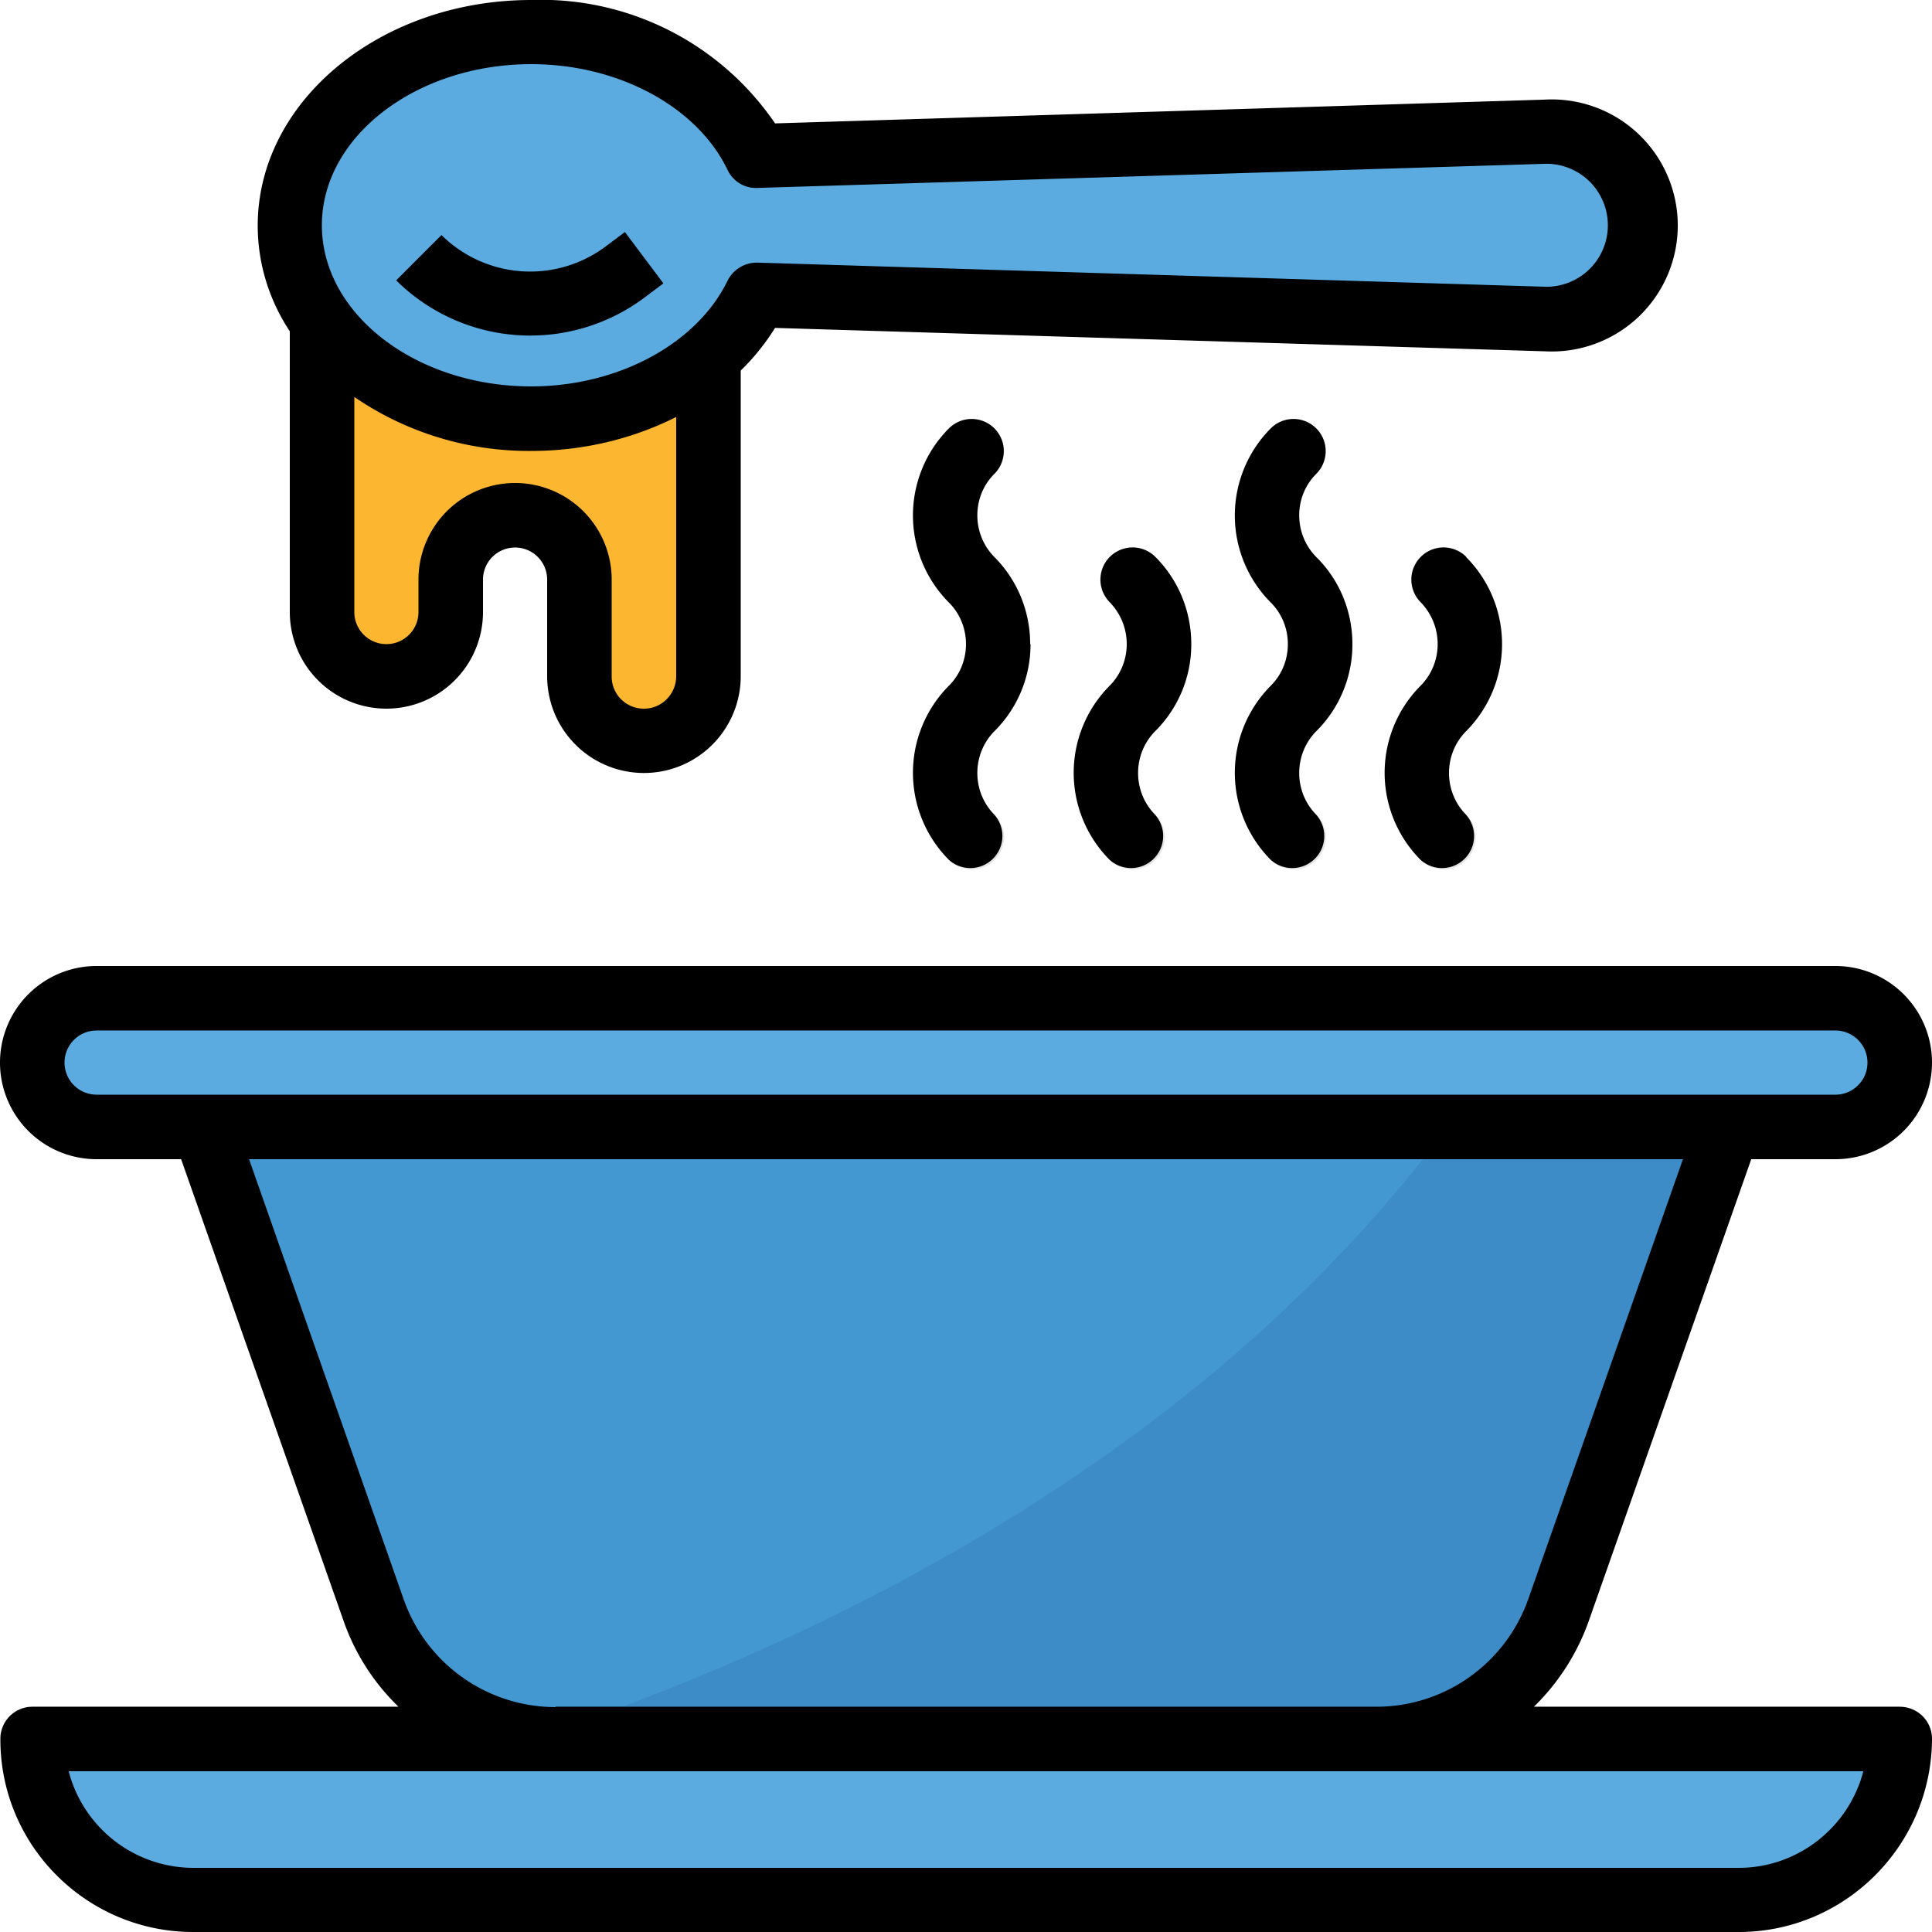 <svg version="1.1" id="Capa_1" xmlns="http://www.w3.org/2000/svg" x="0" y="0" viewBox="0 0 512 512" xml:space="preserve">
  <path d="M85.3 76.8v85.4a17 17 0 1 0 34.2 0v-8.6a17 17 0 1 1 34.1 0v25.6a17 17 0 1 0 34.1 0V76.8H85.3z" fill="#fdb62f"/>
  <path d="M460.8 503.5H51.2a42.7 42.7 0 0 1-42.6-42.7h494.8a42.7 42.7 0 0 1-42.6 42.7z" fill="#5cabe0"/>
  <path d="M364.8 460.8H147.2c-21.7 0-41-13.7-48.3-34.2l-45-128h404.2l-45 128a51.2 51.2 0 0 1-48.3 34.2z" fill="#4398d1"/>
  <path d="m409.6 35-209.1 6.3a65.2 65.2 0 0 0-59.7-32.7c-35.3 0-64 22.9-64 51.2s28.7 51.2 64 51.2a65.2 65.2 0 0 0 59.7-32.8l209 6.4a24.8 24.8 0 0 0 25.7-24v-.8A24.8 24.8 0 0 0 410.4 35h-.8z" fill="#5cabe0"/>
  <path d="M140.5 89A50.3 50.3 0 0 1 105 74.3l12-12a33.4 33.4 0 0 0 43.5 3l5.2-3.8L175.8 75l-5.2 4a50 50 0 0 1-30 9.9z" fill="#4398d1"/>
  <path d="M25.6 264.6h460.8a17 17 0 1 1 0 34.1H25.6a17 17 0 1 1 0-34.1z" fill="#5cabe0"/>
  <g fill="#e5e5e5">
    <path d="M257.5 230.4c-2.3 0-4.5-.9-6-2.5a32.7 32.7 0 0 1 0-46.2c6-6 6-16 0-22a32.7 32.7 0 0 1 0-46.2 8.5 8.5 0 0 1 12 12c-6 6.1-6 16 0 22.1a32.7 32.7 0 0 1 0 46.2c-6 6.1-6 16 0 22a8.5 8.5 0 0 1-6 14.6z"/>
    <path d="M342.8 230.4c-2.3 0-4.5-.9-6-2.5a32.7 32.7 0 0 1 0-46.2c6-6 6-16 0-22a32.7 32.7 0 0 1 0-46.2 8.5 8.5 0 0 1 12 12c-6 6.1-6 16 0 22.1a32.7 32.7 0 0 1 0 46.2c-6 6.1-6 16 0 22a8.5 8.5 0 0 1-6 14.6z"/>
    <path d="M300.1 230.4c-2.2 0-4.4-.9-6-2.5a32.7 32.7 0 0 1 0-46.2c6-6 6-16 0-22a8.5 8.5 0 0 1 12-12.1 32.7 32.7 0 0 1 0 46.2c-6 6.1-6 16 0 22a8.5 8.5 0 0 1-6 14.6z"/>
    <path d="M382.5 230.4c-2.2 0-4.4-.9-6-2.5a32.7 32.7 0 0 1 0-46.2c6-6 6-16 0-22a8.5 8.5 0 0 1 12-12.1 32.7 32.7 0 0 1 0 46.2c-6 6-6 16 0 22a8.5 8.5 0 0 1-6 14.6z"/>
  </g>
  <path d="M383.6 298.7C315.5 390.3 209.7 437.9 142 460.4c1.7.2 3.5.4 5.3.4h217.6c21.7 0 41-13.7 48.3-34.2l45-128h-74.5z" fill="#3e8cc7"/>
  <path d="M464.1 307.2h22.3a25.6 25.6 0 1 0 0-51.2H25.6a25.6 25.6 0 1 0 0 51.2H48l43 122.2c3 8.7 8 16.5 14.6 22.9h-97a8.5 8.5 0 0 0-8.5 8.5C0 489.1 23 512 51.2 512h409.6c28.2 0 51.1-23 51.2-51.2 0-4.7-3.8-8.5-8.6-8.5h-96.9a59.5 59.5 0 0 0 14.6-22.9l43-122.2zm-447-25.6c0-4.7 3.8-8.5 8.5-8.5h460.8a8.5 8.5 0 0 1 0 17H25.6a8.5 8.5 0 0 1-8.5-8.5zM460.8 495H51.2a34.2 34.2 0 0 1-33-25.6h475.6c-3.9 15-17.5 25.6-33 25.6zm-313.6-42.6a42.7 42.7 0 0 1-40.2-28.5L66 307.2h380l-41 116.6c-6 17-22.1 28.5-40.2 28.5H147.2z"/>
  <path d="m170.6 79 5.2-3.9-10.2-13.6-5.2 3.9a33.4 33.4 0 0 1-43.4-3.1l-12 12a50.5 50.5 0 0 0 65.6 4.7z"/>
  <path d="M76.8 162.2a25.6 25.6 0 1 0 51.2 0v-8.6a8.5 8.5 0 0 1 17 0v25.6a25.6 25.6 0 1 0 51.3 0v-81a60 60 0 0 0 9.1-11.3l204 6.2a33.4 33.4 0 1 0 0-66.7l-204 6.3A75 75 0 0 0 140.8 0c-40 0-72.5 26.8-72.5 59.8 0 10 3 19.7 8.5 28v74.4zm93.9 25.6a8.5 8.5 0 0 1-8.6-8.6v-25.6a25.6 25.6 0 1 0-51.2 0v8.6a8.5 8.5 0 0 1-17 0v-57a81.8 81.8 0 0 0 47 14.3c13.2 0 26.4-3 38.3-9v68.7c0 4.7-3.8 8.6-8.5 8.6zM140.8 17c23 0 43.9 11.2 52 28 1.4 3 4.5 5 8 4.8l209-6.4a16.3 16.3 0 1 1 0 32.6l-209-6.4a8.7 8.7 0 0 0-8 4.8c-8.1 16.7-29 28-52 28-30.6 0-55.5-19.2-55.5-42.7s25-42.7 55.5-42.7z"/>
  <path d="M273 170.7c0-8.7-3.4-17-9.5-23.1-6-6.1-6-16 0-22a8.5 8.5 0 0 0-12-12.1 32.7 32.7 0 0 0 0 46.2c6 6 6 16 0 22a32.7 32.7 0 0 0 0 46.2 8.5 8.5 0 0 0 12-12c-6-6.1-6-16 0-22.1a32.4 32.4 0 0 0 9.6-23.1z"/>
  <path d="M358.4 170.7c0-8.7-3.4-17-9.6-23.1-6-6.1-6-16 0-22a8.5 8.5 0 0 0-12-12.1 32.7 32.7 0 0 0 0 46.2c6 6 6 16 0 22a32.7 32.7 0 0 0 0 46.2 8.5 8.5 0 0 0 12-12c-6-6.1-6-16 0-22.1a32.4 32.4 0 0 0 9.6-23.1z"/>
  <path d="M315.7 170.7c0-8.7-3.4-17-9.5-23.1a8.5 8.5 0 0 0-12.1 12c6 6.2 6 16 0 22.1a32.7 32.7 0 0 0 0 46.2 8.5 8.5 0 0 0 12-12c-6-6.1-6-16 0-22.1a32.4 32.4 0 0 0 9.6-23.1z"/>
  <path d="M388.6 147.6a8.5 8.5 0 0 0-12.1 12c6 6.2 6 16 0 22.1a32.7 32.7 0 0 0 0 46.2 8.5 8.5 0 0 0 12-12c-6-6.1-6-16 0-22.1a32.7 32.7 0 0 0 0-46.2z"/>
</svg>
